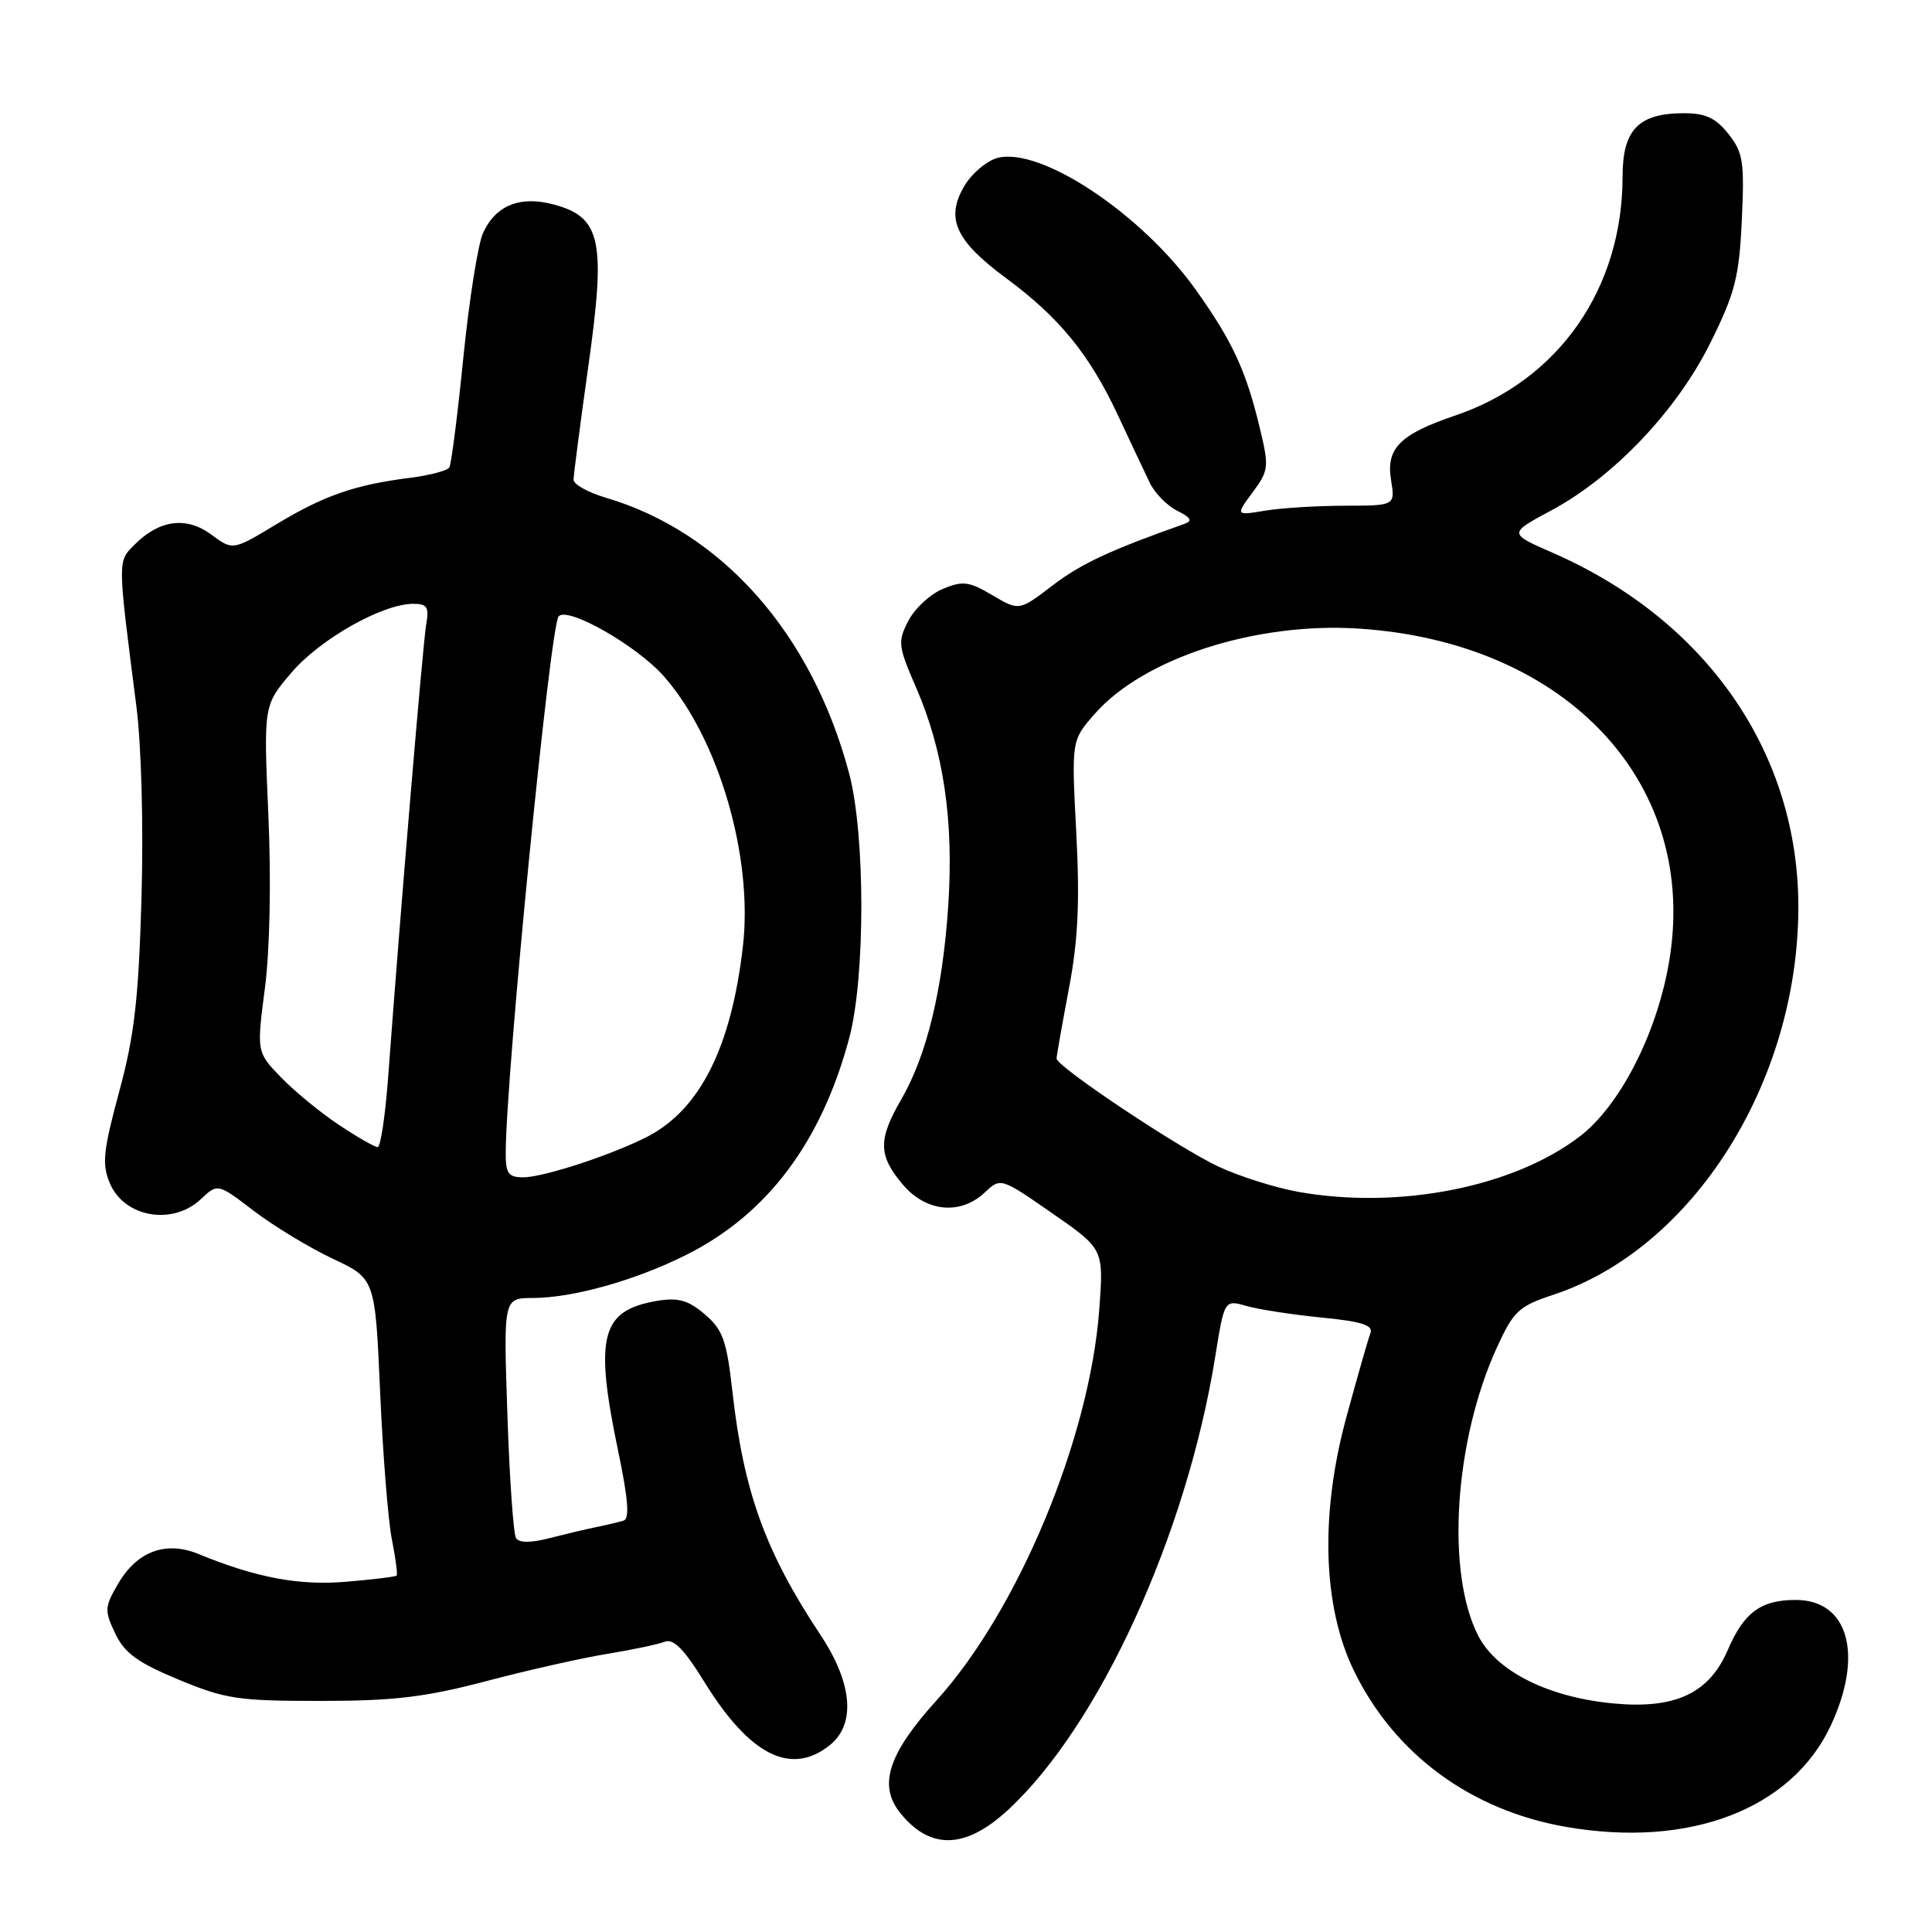 <?xml version="1.0" encoding="UTF-8" standalone="no"?>
<!DOCTYPE svg PUBLIC "-//W3C//DTD SVG 1.1//EN" "http://www.w3.org/Graphics/SVG/1.1/DTD/svg11.dtd" >
<svg xmlns="http://www.w3.org/2000/svg" xmlns:xlink="http://www.w3.org/1999/xlink" version="1.1" viewBox="0 0 256 256">
 <g >
 <path fill="currentColor"
d=" M 133.54 239.85 C 145.62 228.72 157.21 203.41 161.01 179.85 C 162.24 172.21 162.24 172.21 165.17 173.05 C 166.78 173.51 171.25 174.20 175.10 174.58 C 180.43 175.10 181.98 175.60 181.59 176.64 C 181.30 177.39 179.87 182.39 178.41 187.75 C 174.89 200.67 175.26 212.92 179.43 221.44 C 184.82 232.47 194.91 239.88 207.50 242.07 C 223.87 244.92 237.42 239.73 242.60 228.62 C 246.96 219.25 244.93 212.00 237.93 212.00 C 233.33 212.00 231.07 213.67 228.95 218.61 C 226.49 224.35 222.04 226.46 213.95 225.73 C 205.21 224.94 198.29 221.49 195.86 216.72 C 191.57 208.31 192.71 190.87 198.35 178.54 C 200.57 173.70 201.23 173.08 205.89 171.54 C 224.27 165.43 238.15 143.57 238.29 120.50 C 238.43 99.90 226.20 82.17 205.68 73.22 C 199.87 70.68 199.87 70.68 205.58 67.62 C 213.87 63.16 222.22 54.36 226.67 45.36 C 229.91 38.81 230.45 36.69 230.80 29.16 C 231.16 21.43 230.97 20.21 229.03 17.75 C 227.36 15.64 226.00 15.00 223.15 15.00 C 217.12 15.00 215.00 17.18 215.00 23.38 C 215.00 38.28 206.50 50.43 192.82 55.06 C 185.50 57.54 183.64 59.41 184.32 63.59 C 184.87 67.00 184.87 67.00 178.19 67.01 C 174.51 67.02 169.75 67.31 167.61 67.67 C 163.71 68.31 163.71 68.31 165.98 65.24 C 168.11 62.36 168.17 61.87 166.96 56.84 C 165.12 49.13 163.34 45.27 158.47 38.43 C 151.30 28.34 137.87 19.41 132.16 20.93 C 130.72 21.32 128.73 23.01 127.75 24.70 C 125.26 28.95 126.62 31.92 133.33 36.87 C 140.38 42.08 144.37 46.98 148.12 55.00 C 149.79 58.58 151.70 62.62 152.36 63.99 C 153.02 65.35 154.66 67.02 155.99 67.68 C 157.80 68.58 158.05 69.03 156.96 69.41 C 147.12 72.89 143.25 74.69 139.49 77.56 C 135.04 80.96 135.04 80.96 131.50 78.87 C 128.40 77.04 127.58 76.93 124.93 78.03 C 123.27 78.72 121.21 80.62 120.37 82.25 C 118.93 85.03 118.99 85.59 121.39 91.11 C 125.03 99.50 126.39 108.71 125.65 119.96 C 124.92 131.12 122.81 139.83 119.42 145.68 C 116.34 150.99 116.37 153.10 119.59 156.92 C 122.68 160.60 127.25 161.05 130.49 158.01 C 132.60 156.03 132.60 156.03 139.42 160.76 C 146.25 165.50 146.25 165.50 145.66 173.50 C 144.39 190.62 134.91 213.38 124.08 225.33 C 117.72 232.35 116.35 236.55 119.25 240.18 C 123.22 245.16 127.90 245.05 133.54 239.85 Z  M 109.99 231.21 C 113.42 228.43 112.95 223.01 108.72 216.64 C 101.42 205.64 98.54 197.68 97.05 184.40 C 96.29 177.63 95.79 176.21 93.41 174.17 C 91.25 172.31 89.90 171.92 87.20 172.35 C 79.62 173.59 78.72 176.99 81.92 192.33 C 83.24 198.63 83.44 201.25 82.63 201.49 C 82.01 201.68 80.38 202.07 79.00 202.35 C 77.62 202.63 74.81 203.30 72.74 203.83 C 70.27 204.46 68.78 204.45 68.37 203.79 C 68.03 203.23 67.51 195.86 67.23 187.39 C 66.71 172.00 66.71 172.00 70.61 171.99 C 75.93 171.97 84.12 169.68 90.87 166.31 C 101.65 160.93 108.84 151.37 112.54 137.50 C 114.67 129.48 114.66 110.57 112.52 102.50 C 107.59 83.96 95.71 70.50 80.25 65.94 C 77.91 65.25 76.00 64.18 76.00 63.56 C 76.00 62.95 76.88 56.20 77.95 48.58 C 80.30 31.93 79.65 28.83 73.50 27.13 C 68.97 25.88 65.71 27.16 64.01 30.86 C 63.34 32.31 62.17 39.73 61.40 47.34 C 60.64 54.94 59.80 61.52 59.54 61.94 C 59.27 62.37 56.91 62.99 54.28 63.32 C 46.98 64.25 42.96 65.65 36.63 69.46 C 30.85 72.95 30.85 72.95 28.00 70.84 C 24.70 68.40 21.14 68.86 17.85 72.15 C 15.56 74.44 15.56 73.99 18.06 93.50 C 18.74 98.75 19.02 109.37 18.75 119.00 C 18.36 132.40 17.81 137.22 15.79 144.67 C 13.67 152.51 13.49 154.26 14.55 156.77 C 16.45 161.31 22.85 162.43 26.61 158.90 C 28.85 156.79 28.85 156.79 33.67 160.48 C 36.33 162.50 41.02 165.34 44.10 166.79 C 49.71 169.43 49.71 169.43 50.37 184.46 C 50.73 192.73 51.43 201.53 51.93 204.00 C 52.42 206.47 52.70 208.62 52.56 208.77 C 52.41 208.93 49.41 209.29 45.89 209.59 C 39.63 210.12 33.96 209.06 26.29 205.91 C 21.98 204.14 18.16 205.55 15.66 209.84 C 13.85 212.94 13.82 213.40 15.27 216.45 C 16.51 219.05 18.24 220.31 23.67 222.56 C 29.89 225.14 31.58 225.39 42.50 225.38 C 52.24 225.38 56.39 224.88 64.50 222.74 C 70.00 221.29 77.20 219.67 80.50 219.14 C 83.80 218.60 87.21 217.88 88.08 217.54 C 89.24 217.08 90.66 218.53 93.36 222.91 C 99.37 232.63 104.85 235.37 109.99 231.21 Z  M 172.04 157.93 C 169.04 157.39 164.32 155.91 161.54 154.62 C 156.32 152.21 140.00 141.33 140.00 140.26 C 140.00 139.93 140.73 135.80 141.62 131.08 C 142.86 124.57 143.09 119.56 142.61 110.30 C 141.97 98.10 141.97 98.10 145.06 94.59 C 151.53 87.21 166.37 82.42 180.00 83.29 C 207.82 85.08 225.35 104.06 221.10 127.80 C 219.42 137.23 214.56 146.61 209.28 150.62 C 200.47 157.33 185.35 160.29 172.04 157.93 Z  M 67.01 152.75 C 67.05 142.29 72.90 82.91 74.02 81.67 C 75.22 80.32 84.41 85.56 87.99 89.64 C 95.23 97.88 99.81 113.55 98.44 125.39 C 96.90 138.75 92.76 147.00 85.81 150.60 C 81.16 153.00 72.02 156.00 69.34 156.00 C 67.36 156.00 67.00 155.50 67.01 152.75 Z  M 44.92 149.06 C 42.49 147.45 39.04 144.62 37.25 142.77 C 34.00 139.41 34.00 139.41 35.10 130.95 C 35.76 125.87 35.94 116.71 35.56 107.98 C 34.92 93.45 34.92 93.45 38.65 89.09 C 42.44 84.67 50.65 80.03 54.73 80.01 C 56.60 80.00 56.88 80.43 56.47 82.75 C 56.04 85.27 53.07 120.48 51.43 142.75 C 51.05 147.84 50.43 152.00 50.04 152.00 C 49.66 152.00 47.35 150.68 44.92 149.06 Z "/>
</g>
</svg>